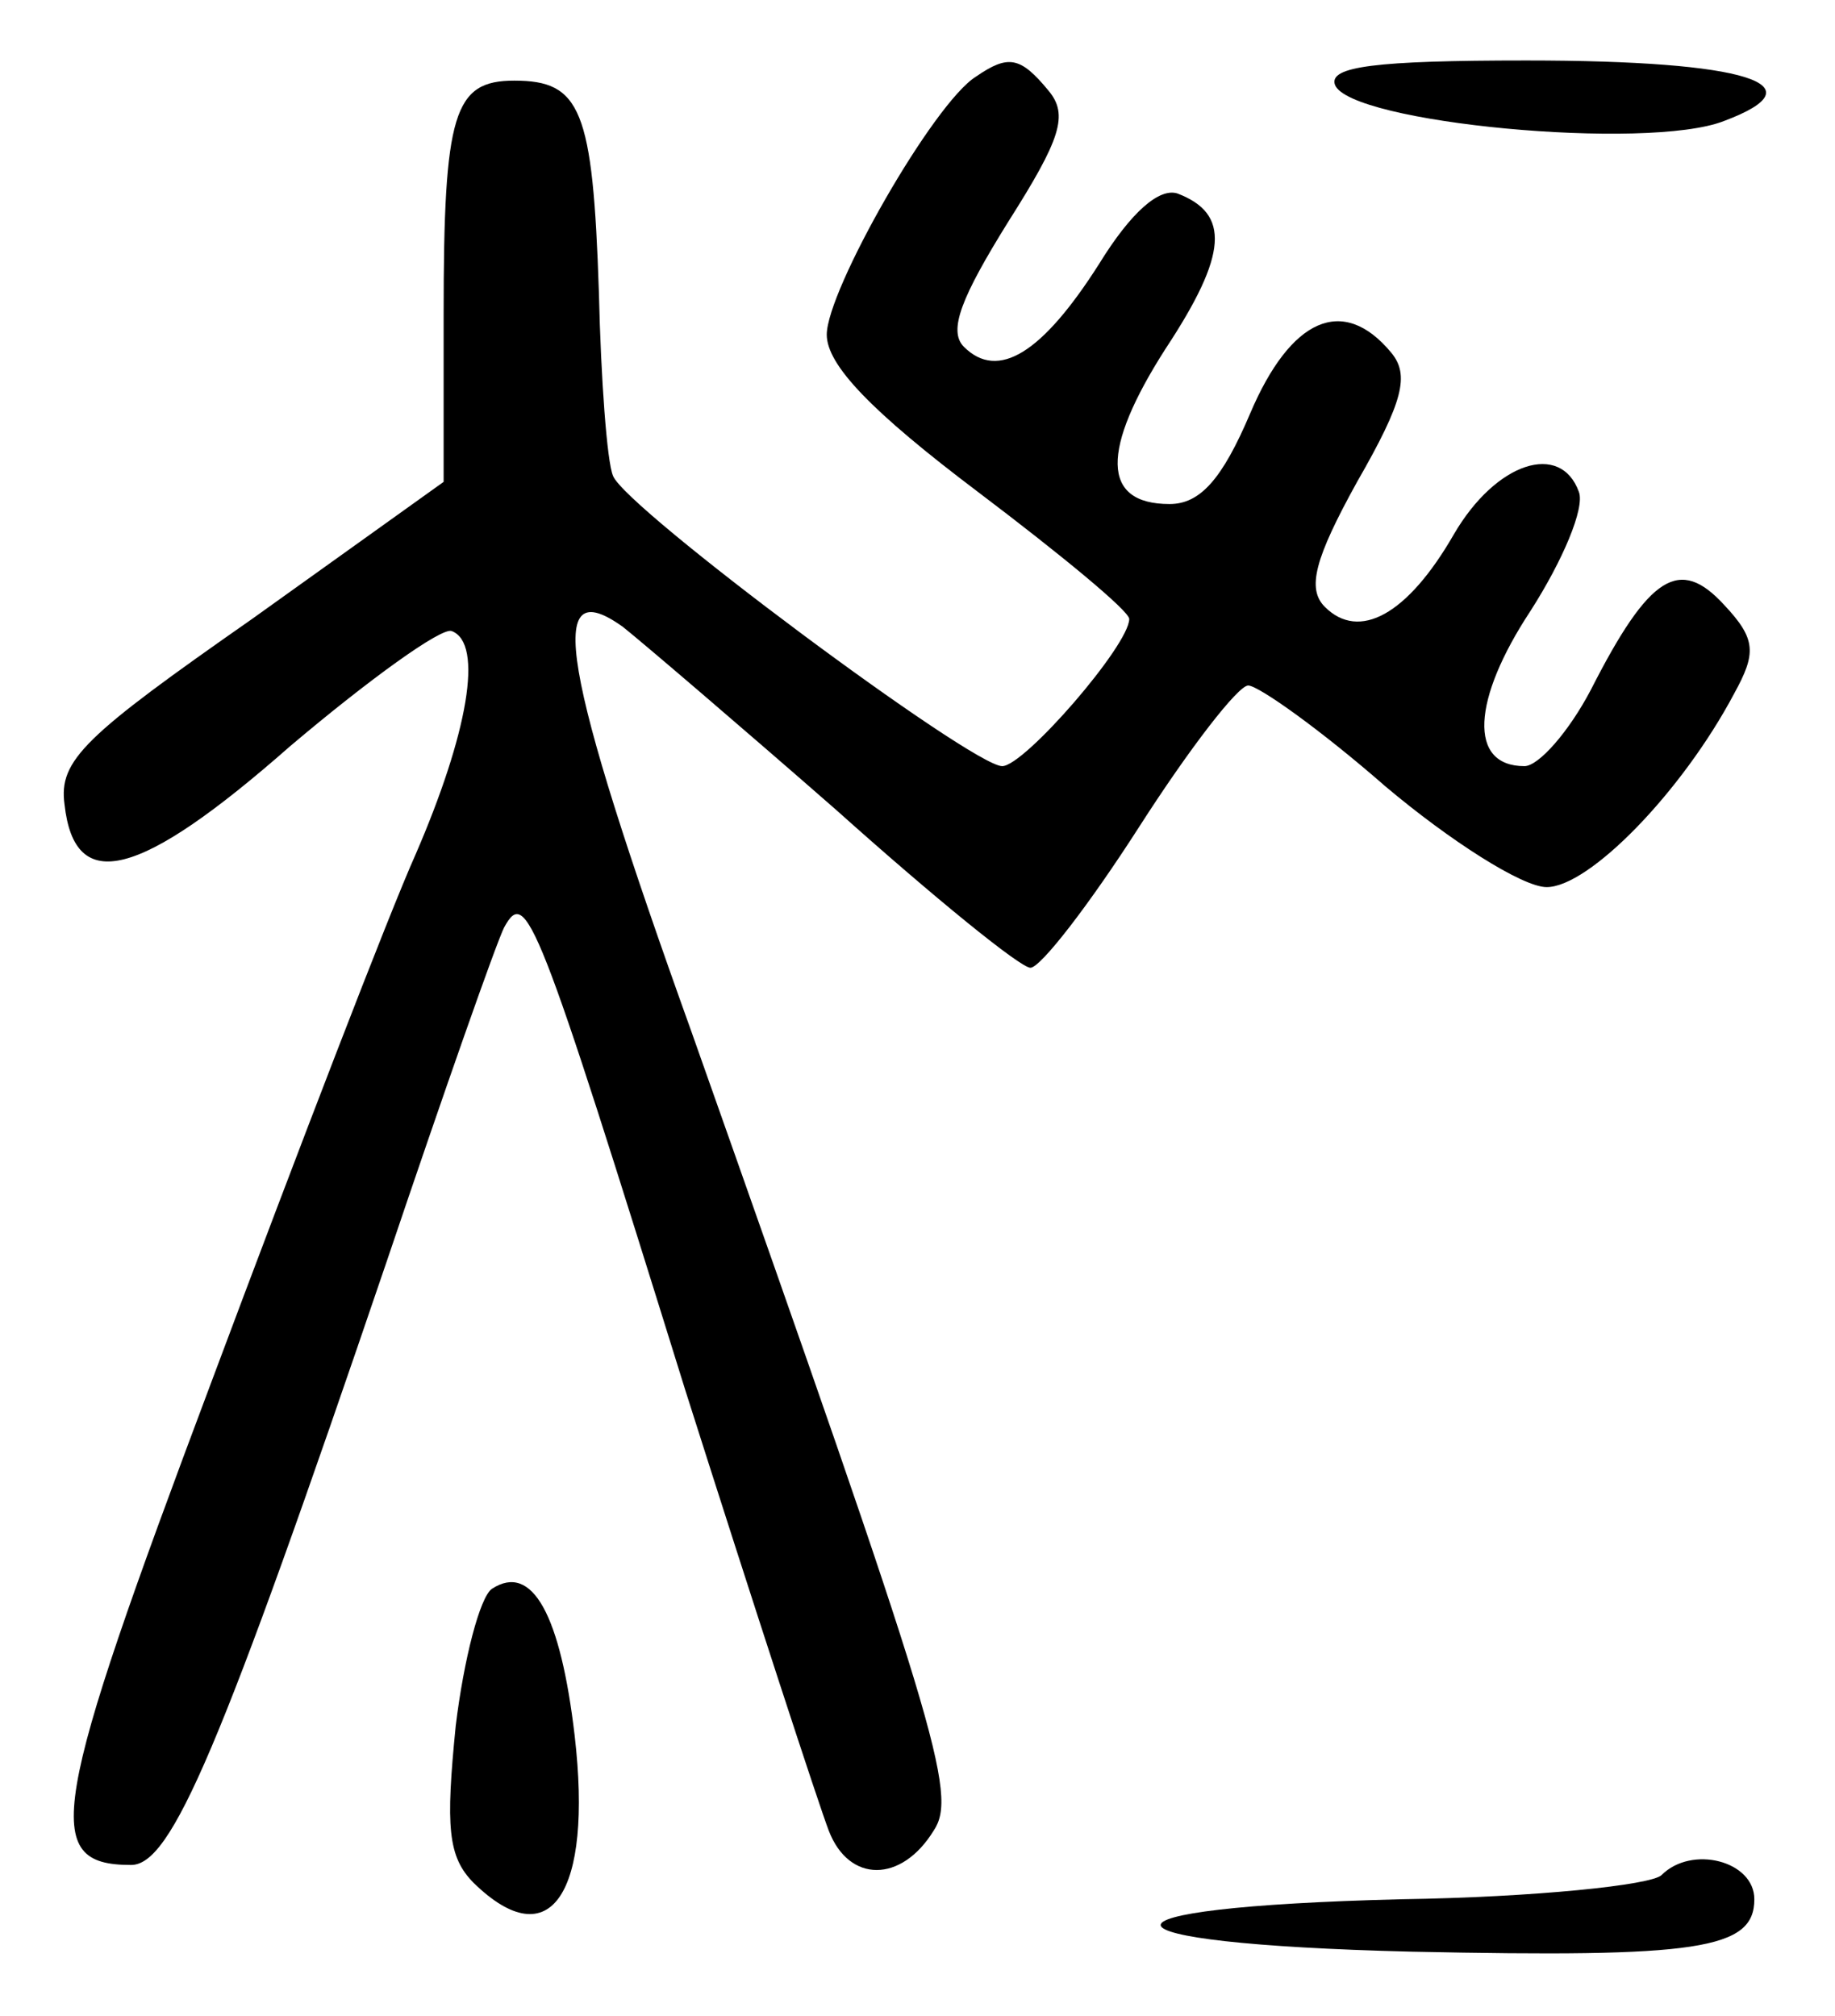 <?xml version="1.0" standalone="no"?>
<!DOCTYPE svg PUBLIC "-//W3C//DTD SVG 20010904//EN"
 "http://www.w3.org/TR/2001/REC-SVG-20010904/DTD/svg10.dtd">
<svg version="1.0" xmlns="http://www.w3.org/2000/svg"
 width="91pt" height="100pt" viewBox="0 0 91 100"
 preserveAspectRatio="xMidYMid meet">
<g transform="translate(0,100) scale(0.1,-0.1)"
fill="#000000" stroke="none">
<path d="M484 962 c-21 -13 -74 -106 -74 -128 0 -15 22 -38 75 -78 41 -31 75
-59 75 -63 0 -13 -52 -73 -63 -73 -15 0 -187 128 -193 144 -3 7 -6 48 -7 91
-3 91 -9 105 -42 105 -30 0 -35 -16 -35 -116 l0 -83 -95 -68 c-83 -58 -96 -70
-93 -92 5 -45 37 -37 112 29 39 33 75 59 80 57 16 -6 8 -51 -18 -111 -13 -29
-58 -146 -101 -261 -80 -213 -85 -240 -40 -240 20 0 44 56 127 300 28 83 54
157 58 165 11 20 16 8 90 -230 34 -107 66 -205 71 -218 10 -26 36 -26 52 0 12
18 2 51 -120 396 -65 181 -73 229 -34 201 10 -8 58 -49 106 -91 48 -43 91 -78
96 -78 5 0 29 31 54 70 25 39 49 70 54 70 5 0 36 -22 68 -50 32 -27 68 -50 80
-50 21 0 67 47 93 96 11 20 11 27 -5 44 -22 24 -37 15 -66 -42 -11 -21 -26
-38 -33 -38 -28 0 -26 33 3 77 16 25 27 51 24 59 -9 25 -41 15 -62 -21 -23
-40 -47 -53 -64 -36 -9 9 -5 24 16 62 23 40 26 53 17 64 -24 29 -50 17 -70
-30 -14 -33 -25 -45 -40 -45 -34 0 -34 27 -2 77 31 47 32 67 6 77 -9 3 -23 -9
-39 -35 -28 -44 -50 -58 -67 -41 -8 8 -1 25 22 62 26 41 30 53 20 65 -14 17
-20 18 -36 7z"/>
<path d="M662 958 c7 -19 155 -33 193 -18 48 18 12 30 -98 30 -75 0 -98 -3
-95 -12z"/>
<path d="M244 212 c-6 -4 -14 -35 -18 -68 -5 -50 -4 -65 9 -78 38 -37 59 -5
50 73 -7 60 -21 86 -41 73z"/>
<path d="M824 70 c-5 -5 -63 -11 -129 -12 -162 -4 -158 -22 5 -26 142 -3 170
1 170 26 0 19 -31 27 -46 12z"/>
</g>
</svg>
